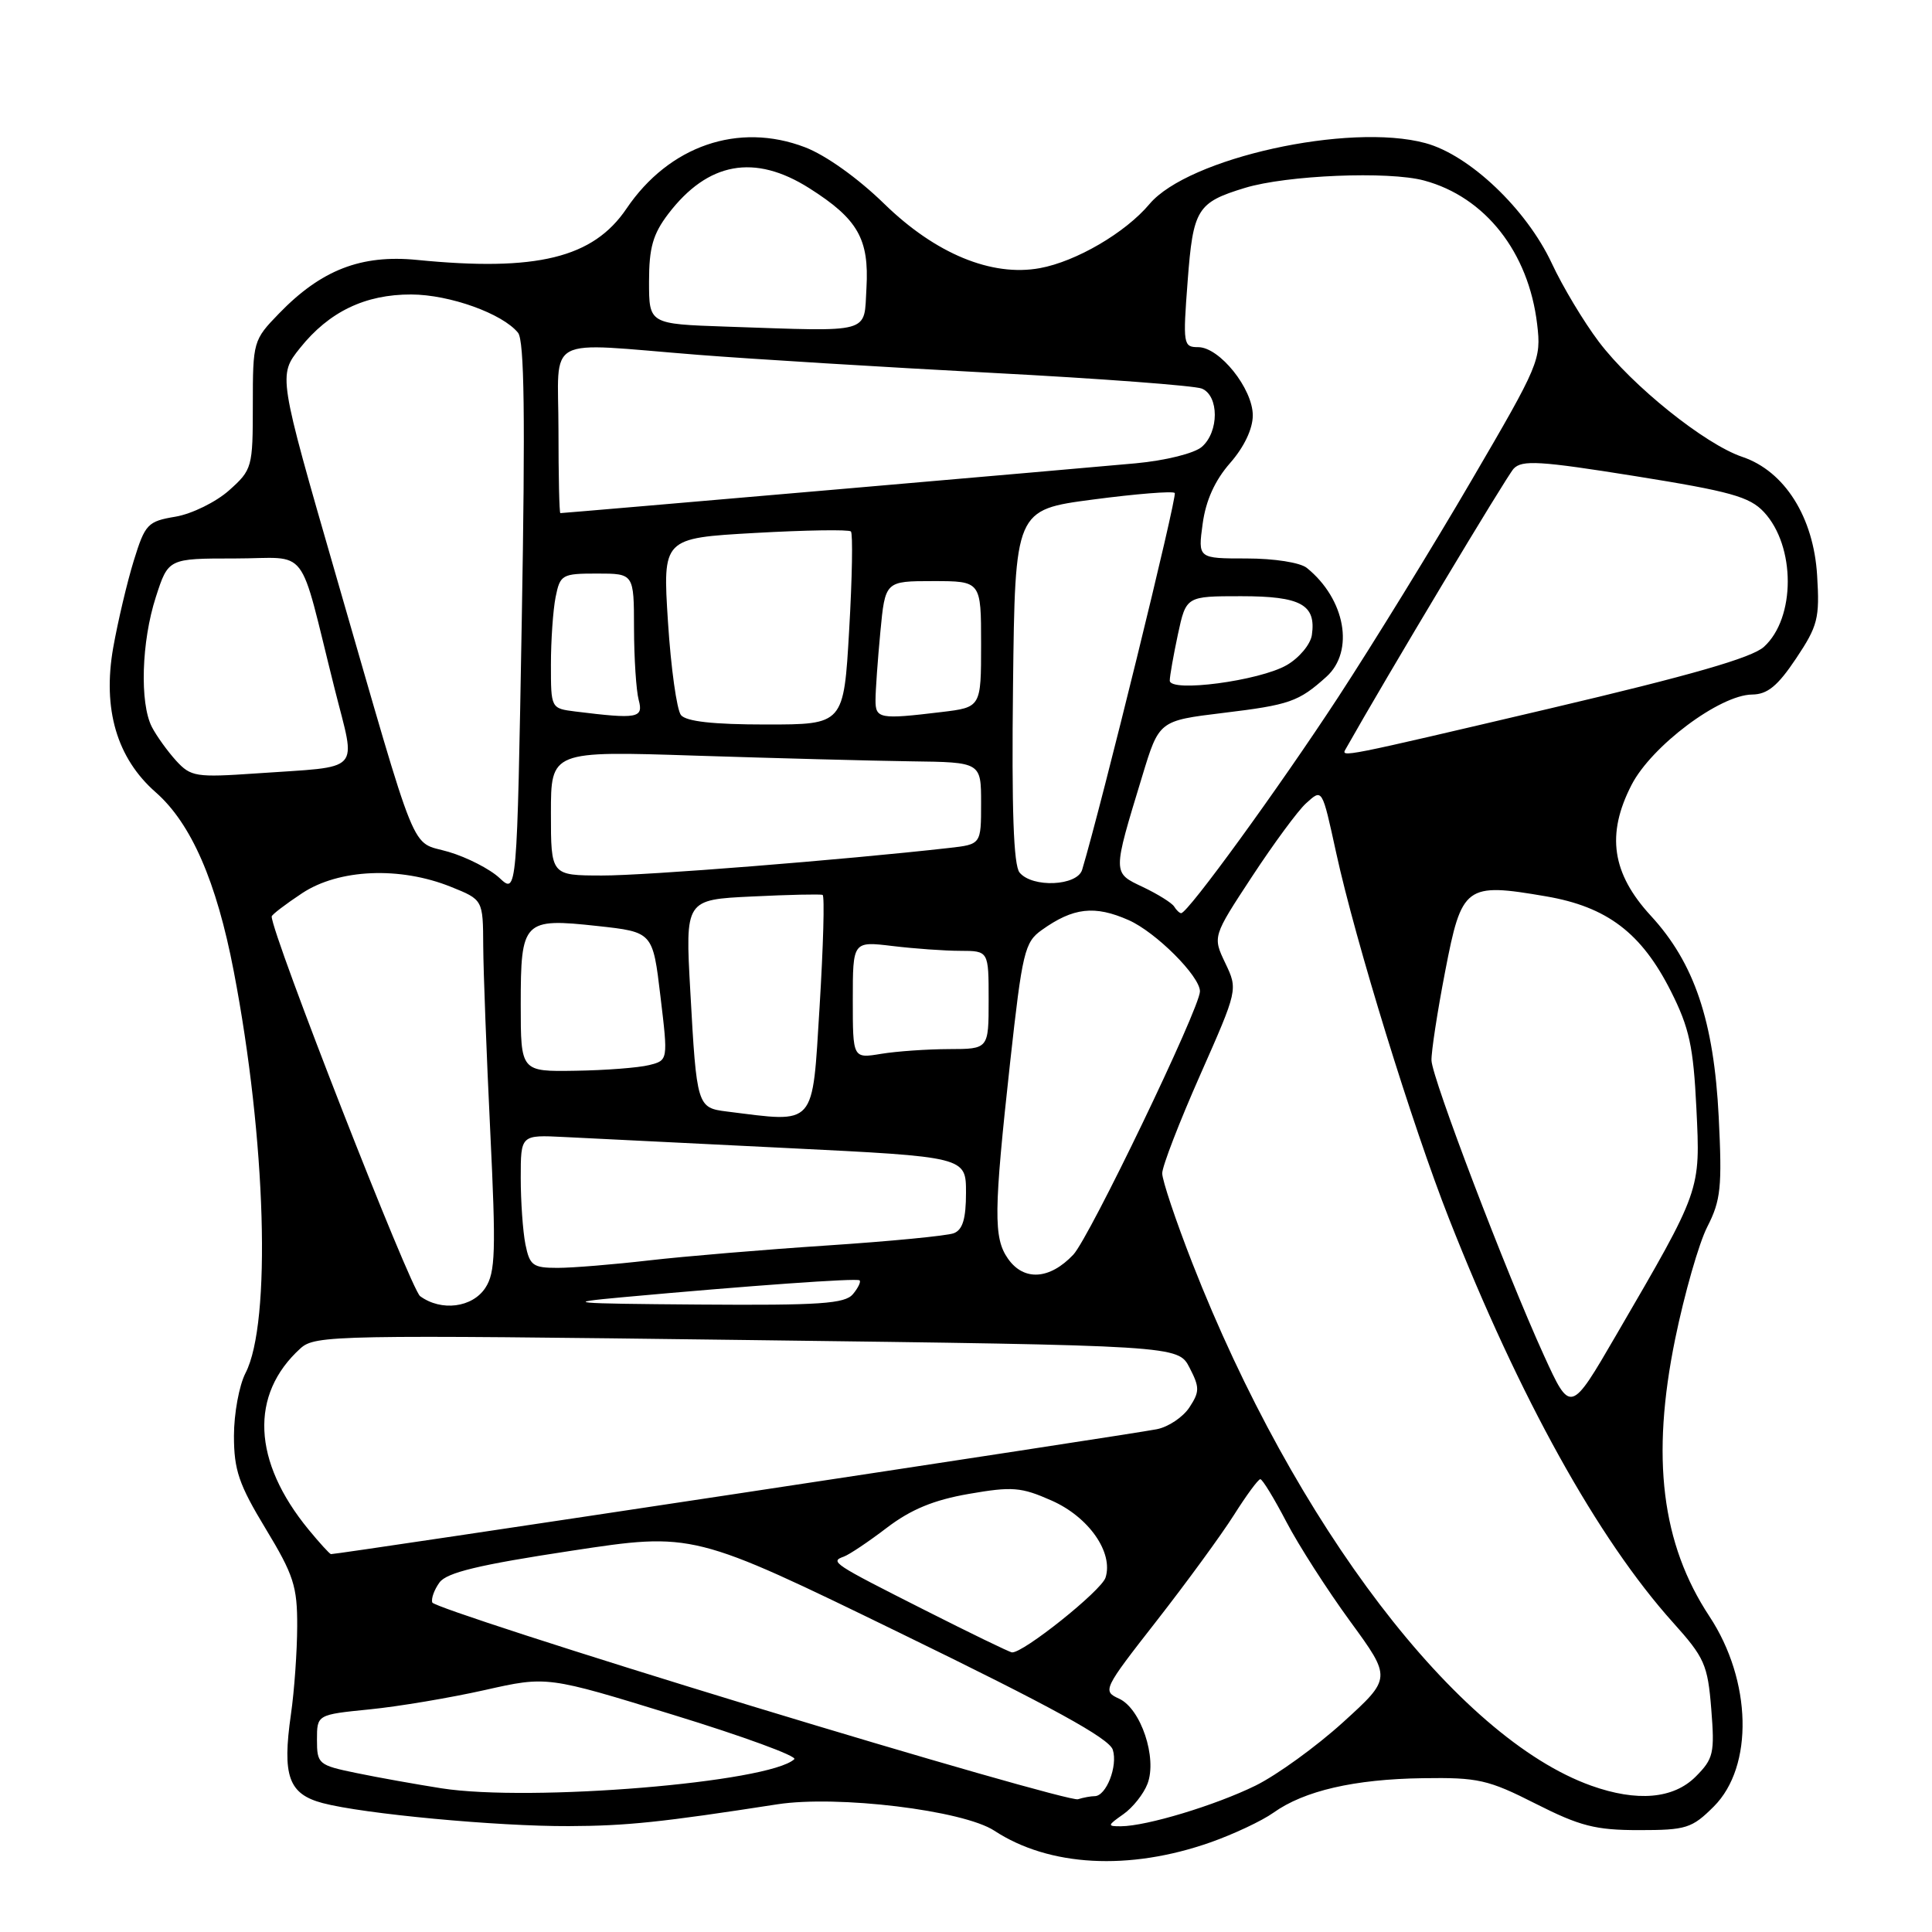 <?xml version="1.0" encoding="UTF-8" standalone="no"?>
<!DOCTYPE svg PUBLIC "-//W3C//DTD SVG 1.1//EN" "http://www.w3.org/Graphics/SVG/1.1/DTD/svg11.dtd" >
<svg xmlns="http://www.w3.org/2000/svg" xmlns:xlink="http://www.w3.org/1999/xlink" version="1.1" viewBox="0 0 256 256">
 <g >
 <path fill="currentColor"
d=" M 160.37 244.13 C 163.44 243.05 167.21 241.28 168.74 240.19 C 172.82 237.28 179.46 235.75 188.53 235.62 C 195.85 235.51 197.19 235.81 203.48 239.00 C 209.35 241.97 211.40 242.50 217.17 242.50 C 223.44 242.50 224.19 242.26 227.09 239.37 C 232.39 234.07 232.13 222.70 226.51 214.18 C 220.16 204.56 218.75 193.14 221.97 177.41 C 223.20 171.43 225.11 164.73 226.23 162.55 C 228.02 159.05 228.20 157.28 227.74 148.03 C 227.10 135.28 224.51 127.60 218.74 121.34 C 213.58 115.73 212.81 110.56 216.19 104.00 C 218.84 98.85 227.87 92.08 232.16 92.03 C 234.20 92.01 235.55 90.90 237.99 87.25 C 240.87 82.94 241.13 81.92 240.78 76.27 C 240.32 68.52 236.47 62.43 230.87 60.54 C 225.93 58.88 216.25 51.11 211.85 45.28 C 209.86 42.65 207.05 37.97 205.61 34.87 C 202.25 27.70 194.72 20.54 188.87 18.96 C 178.75 16.22 157.45 20.93 152.31 27.04 C 149.12 30.84 142.59 34.65 137.79 35.53 C 131.40 36.70 123.95 33.62 117.17 27.01 C 113.70 23.62 109.40 20.55 106.66 19.51 C 97.85 16.14 88.65 19.31 83.01 27.65 C 78.59 34.18 71.11 36.01 55.25 34.44 C 47.85 33.71 42.56 35.76 36.96 41.55 C 33.56 45.05 33.50 45.27 33.50 53.64 C 33.50 61.93 33.42 62.24 30.35 64.98 C 28.62 66.52 25.43 68.09 23.27 68.46 C 19.56 69.08 19.23 69.43 17.72 74.31 C 16.84 77.16 15.62 82.34 15.00 85.82 C 13.57 93.95 15.48 100.46 20.63 104.98 C 25.33 109.10 28.69 116.80 30.97 128.68 C 35.26 150.98 35.98 175.28 32.53 181.94 C 31.69 183.57 31.00 187.31 31.00 190.26 C 31.00 194.79 31.65 196.70 35.20 202.56 C 38.91 208.69 39.40 210.20 39.38 215.50 C 39.37 218.80 39.00 224.05 38.55 227.16 C 37.38 235.33 38.23 237.72 42.76 238.92 C 48.16 240.35 65.88 242.01 75.36 241.97 C 83.05 241.94 87.64 241.46 103.00 239.08 C 110.98 237.85 127.63 239.87 131.76 242.58 C 139.02 247.34 149.61 247.91 160.37 244.13 Z  M 148.84 240.40 C 150.10 239.52 151.54 237.70 152.05 236.36 C 153.36 232.93 151.17 226.40 148.28 225.08 C 146.06 224.07 146.18 223.83 153.26 214.77 C 157.24 209.67 161.85 203.36 163.50 200.75 C 165.15 198.14 166.72 196.00 167.00 196.00 C 167.28 196.00 168.83 198.55 170.45 201.65 C 172.07 204.76 175.88 210.69 178.90 214.83 C 184.40 222.36 184.40 222.36 177.95 228.22 C 174.40 231.44 169.19 235.21 166.37 236.60 C 161.03 239.22 151.94 241.97 148.53 241.99 C 146.70 242.00 146.72 241.89 148.84 240.40 Z  M 99.54 226.04 C 76.47 219.01 57.45 212.84 57.28 212.34 C 57.11 211.83 57.54 210.64 58.24 209.68 C 59.20 208.37 63.46 207.34 75.68 205.49 C 91.85 203.03 91.85 203.03 119.32 216.41 C 139.38 226.17 146.97 230.34 147.45 231.85 C 148.14 234.01 146.58 238.00 145.05 238.00 C 144.56 238.00 143.56 238.18 142.83 238.41 C 142.10 238.64 122.62 233.07 99.54 226.04 Z  M 58.50 236.96 C 55.20 236.44 50.14 235.54 47.25 234.94 C 42.19 233.90 42.00 233.74 42.00 230.53 C 42.00 227.20 42.00 227.20 48.99 226.50 C 52.83 226.12 59.69 224.96 64.24 223.94 C 72.50 222.08 72.50 222.08 89.25 227.24 C 98.47 230.07 105.67 232.71 105.25 233.10 C 101.95 236.19 70.32 238.80 58.50 236.96 Z  M 210.84 236.61 C 193.08 230.26 171.56 202.07 157.98 167.34 C 155.79 161.73 154.00 156.40 154.00 155.47 C 154.00 154.55 156.26 148.70 159.02 142.46 C 164.03 131.13 164.03 131.13 162.36 127.62 C 160.68 124.10 160.68 124.10 165.90 116.15 C 168.77 111.78 171.98 107.42 173.04 106.46 C 175.23 104.48 175.16 104.36 177.05 113.00 C 179.60 124.70 187.12 149.08 192.01 161.50 C 201.33 185.18 211.73 203.92 221.69 215.00 C 225.86 219.64 226.28 220.58 226.75 226.44 C 227.22 232.32 227.05 233.04 224.68 235.42 C 221.73 238.36 216.92 238.78 210.84 236.61 Z  M 122.50 213.33 C 110.31 207.17 109.94 206.93 111.81 206.26 C 112.53 206.00 115.10 204.28 117.52 202.43 C 120.70 200.01 123.71 198.76 128.37 197.95 C 134.13 196.95 135.30 197.04 139.34 198.83 C 144.26 201.00 147.55 205.70 146.49 209.04 C 145.94 210.78 135.55 219.08 134.09 218.95 C 133.76 218.92 128.55 216.39 122.50 213.33 Z  M 40.89 202.68 C 33.45 193.62 33.06 184.78 39.82 178.66 C 41.76 176.91 44.40 176.86 98.98 177.56 C 156.10 178.29 156.10 178.29 157.62 181.22 C 158.97 183.84 158.97 184.40 157.60 186.49 C 156.76 187.77 154.82 189.08 153.28 189.38 C 149.82 190.08 44.32 206.03 43.85 205.93 C 43.66 205.89 42.33 204.43 40.89 202.68 Z  M 204.56 179.56 C 199.54 168.54 189.78 142.93 189.68 140.52 C 189.64 139.41 190.45 134.10 191.49 128.72 C 193.69 117.30 194.18 116.94 204.86 118.77 C 212.96 120.16 217.51 123.62 221.41 131.36 C 223.85 136.21 224.38 138.67 224.78 146.85 C 225.31 157.88 225.45 157.49 214.15 176.91 C 208.10 187.32 208.10 187.32 204.56 179.56 Z  M 55.67 171.75 C 54.40 170.82 36.00 123.77 36.00 121.44 C 36.00 121.21 37.82 119.82 40.04 118.35 C 44.90 115.14 52.99 114.79 59.75 117.51 C 64.00 119.22 64.00 119.22 64.03 125.36 C 64.05 128.74 64.47 139.78 64.96 149.90 C 65.73 165.81 65.65 168.61 64.31 170.65 C 62.59 173.27 58.47 173.80 55.67 171.75 Z  M 82.50 171.89 C 99.27 170.36 113.50 169.34 113.89 169.65 C 114.11 169.81 113.72 170.64 113.02 171.48 C 111.96 172.75 108.67 172.98 92.63 172.86 C 75.43 172.73 74.41 172.63 82.50 171.89 Z  M 133.56 166.78 C 131.63 164.02 131.67 160.59 133.85 140.74 C 135.46 126.15 135.77 124.84 138.03 123.24 C 142.21 120.25 145.05 119.93 149.55 121.92 C 153.15 123.51 159.00 129.35 159.00 131.36 C 159.00 133.55 144.37 163.97 142.22 166.25 C 139.08 169.57 135.66 169.78 133.56 166.78 Z  M 69.62 164.88 C 69.28 163.16 69.00 159.19 69.00 156.06 C 69.00 150.37 69.00 150.37 74.75 150.66 C 77.91 150.82 91.19 151.47 104.25 152.12 C 128.00 153.29 128.00 153.29 128.00 158.04 C 128.00 161.49 127.56 162.96 126.38 163.41 C 125.49 163.75 117.95 164.48 109.63 165.03 C 101.31 165.58 90.67 166.47 86.00 167.01 C 81.33 167.55 75.87 168.00 73.88 168.00 C 70.61 168.00 70.19 167.69 69.62 164.88 Z  M 96.30 147.28 C 92.38 146.79 92.31 146.59 91.47 131.36 C 90.79 119.21 90.79 119.21 99.65 118.79 C 104.52 118.55 108.72 118.46 109.00 118.58 C 109.28 118.71 109.09 125.37 108.60 133.40 C 107.60 149.49 108.24 148.77 96.30 147.28 Z  M 69.00 133.12 C 69.00 121.97 69.33 121.63 79.16 122.70 C 86.50 123.50 86.50 123.50 87.51 132.00 C 88.53 140.50 88.53 140.50 86.01 141.13 C 84.63 141.48 80.24 141.82 76.25 141.88 C 69.00 142.00 69.00 142.00 69.00 133.12 Z  M 113.00 132.49 C 113.00 124.72 113.00 124.72 118.25 125.35 C 121.14 125.70 125.19 125.99 127.25 125.99 C 131.00 126.00 131.00 126.00 131.00 132.50 C 131.00 139.00 131.00 139.00 125.75 139.01 C 122.86 139.02 118.81 139.30 116.75 139.64 C 113.00 140.26 113.00 140.26 113.00 132.49 Z  M 155.58 120.12 C 155.28 119.64 153.42 118.48 151.45 117.54 C 147.39 115.62 147.39 115.86 151.35 102.85 C 153.58 95.50 153.58 95.50 162.04 94.47 C 170.89 93.40 172.07 92.99 175.75 89.68 C 179.51 86.29 178.27 79.38 173.16 75.25 C 172.28 74.54 168.84 74.00 165.17 74.00 C 158.73 74.00 158.73 74.00 159.36 69.39 C 159.78 66.30 160.99 63.64 163.00 61.35 C 164.85 59.24 166.00 56.83 166.00 55.04 C 166.00 51.50 161.60 46.00 158.76 46.00 C 156.79 46.00 156.73 45.63 157.37 37.25 C 158.09 27.70 158.62 26.83 164.95 24.90 C 170.48 23.21 184.00 22.65 188.70 23.92 C 196.80 26.10 202.55 33.42 203.68 42.96 C 204.24 47.64 203.97 48.28 194.99 63.64 C 189.90 72.37 181.95 85.28 177.33 92.36 C 169.45 104.41 157.40 121.00 156.51 121.00 C 156.30 121.00 155.87 120.60 155.58 120.12 Z  M 66.19 116.34 C 64.93 115.16 61.89 113.60 59.45 112.88 C 54.26 111.34 55.65 114.76 44.48 76.12 C 36.86 49.74 36.86 49.74 39.75 46.12 C 43.60 41.30 48.39 39.00 54.50 39.02 C 59.59 39.04 66.58 41.55 68.64 44.09 C 69.48 45.12 69.61 55.26 69.14 82.00 C 68.50 118.50 68.50 118.50 66.19 116.34 Z  M 135.10 115.62 C 134.30 114.66 134.04 107.28 134.23 90.90 C 134.50 67.55 134.50 67.55 144.83 66.19 C 150.52 65.44 155.39 65.05 155.66 65.32 C 156.03 65.70 145.98 106.61 143.39 115.25 C 142.74 117.40 136.80 117.67 135.10 115.62 Z  M 73.00 107.75 C 73.00 99.50 73.00 99.50 92.25 100.13 C 102.84 100.47 115.66 100.81 120.75 100.88 C 130.00 101.00 130.00 101.00 130.00 106.44 C 130.00 111.88 130.00 111.88 125.75 112.36 C 111.84 113.93 85.51 116.03 79.75 116.01 C 73.00 116.00 73.00 116.00 73.00 107.75 Z  M 23.33 100.79 C 22.19 99.53 20.74 97.52 20.12 96.32 C 18.50 93.15 18.74 85.02 20.65 79.11 C 22.30 74.00 22.30 74.00 31.11 74.00 C 41.17 74.00 39.44 71.74 44.34 91.26 C 47.19 102.62 48.24 101.48 33.96 102.48 C 25.95 103.03 25.29 102.93 23.33 100.79 Z  M 178.31 99.25 C 183.74 89.62 199.62 63.13 200.56 62.11 C 201.66 60.92 204.05 61.07 216.68 63.09 C 229.29 65.11 231.83 65.82 233.73 67.85 C 237.94 72.37 237.94 81.89 233.73 85.71 C 232.14 87.16 224.02 89.49 205.40 93.87 C 177.53 100.42 177.66 100.39 178.31 99.25 Z  M 90.23 94.75 C 89.68 94.06 88.90 88.51 88.51 82.41 C 87.80 71.31 87.80 71.31 100.03 70.62 C 106.76 70.24 112.48 70.15 112.75 70.42 C 113.02 70.69 112.92 76.56 112.52 83.46 C 111.80 96.00 111.80 96.00 101.52 96.00 C 94.51 96.00 90.92 95.60 90.23 94.75 Z  M 76.25 94.28 C 73.00 93.87 73.00 93.87 73.00 88.06 C 73.00 84.87 73.28 80.84 73.62 79.12 C 74.22 76.14 74.47 76.00 79.12 76.00 C 84.00 76.00 84.00 76.00 84.01 83.25 C 84.02 87.24 84.30 91.51 84.63 92.75 C 85.28 95.16 84.50 95.30 76.25 94.28 Z  M 116.01 92.75 C 116.01 91.51 116.30 87.46 116.65 83.75 C 117.29 77.00 117.29 77.00 123.64 77.00 C 130.00 77.00 130.00 77.00 130.00 85.36 C 130.00 93.72 130.00 93.72 124.75 94.35 C 116.54 95.34 116.00 95.24 116.01 92.75 Z  M 155.00 90.18 C 155.00 89.58 155.49 86.83 156.08 84.05 C 157.17 79.00 157.17 79.00 164.46 79.00 C 172.38 79.00 174.41 80.12 173.83 84.14 C 173.65 85.38 172.15 87.18 170.50 88.13 C 166.88 90.22 155.00 91.79 155.00 90.18 Z  M 74.00 57.00 C 74.00 44.18 71.76 45.38 92.55 47.02 C 99.67 47.58 117.20 48.65 131.50 49.41 C 145.80 50.16 158.29 51.10 159.25 51.49 C 161.54 52.44 161.54 57.22 159.25 59.21 C 158.26 60.07 154.46 61.02 150.50 61.39 C 144.83 61.92 75.13 67.96 74.25 67.99 C 74.11 68.00 74.00 63.05 74.00 57.00 Z  M 96.25 43.28 C 86.00 42.93 86.00 42.93 86.00 37.31 C 86.00 32.82 86.52 31.01 88.55 28.34 C 93.80 21.46 99.98 20.34 107.24 24.94 C 113.66 29.01 115.18 31.65 114.81 38.16 C 114.45 44.30 115.78 43.94 96.25 43.28 Z "/>
</g>
</svg>